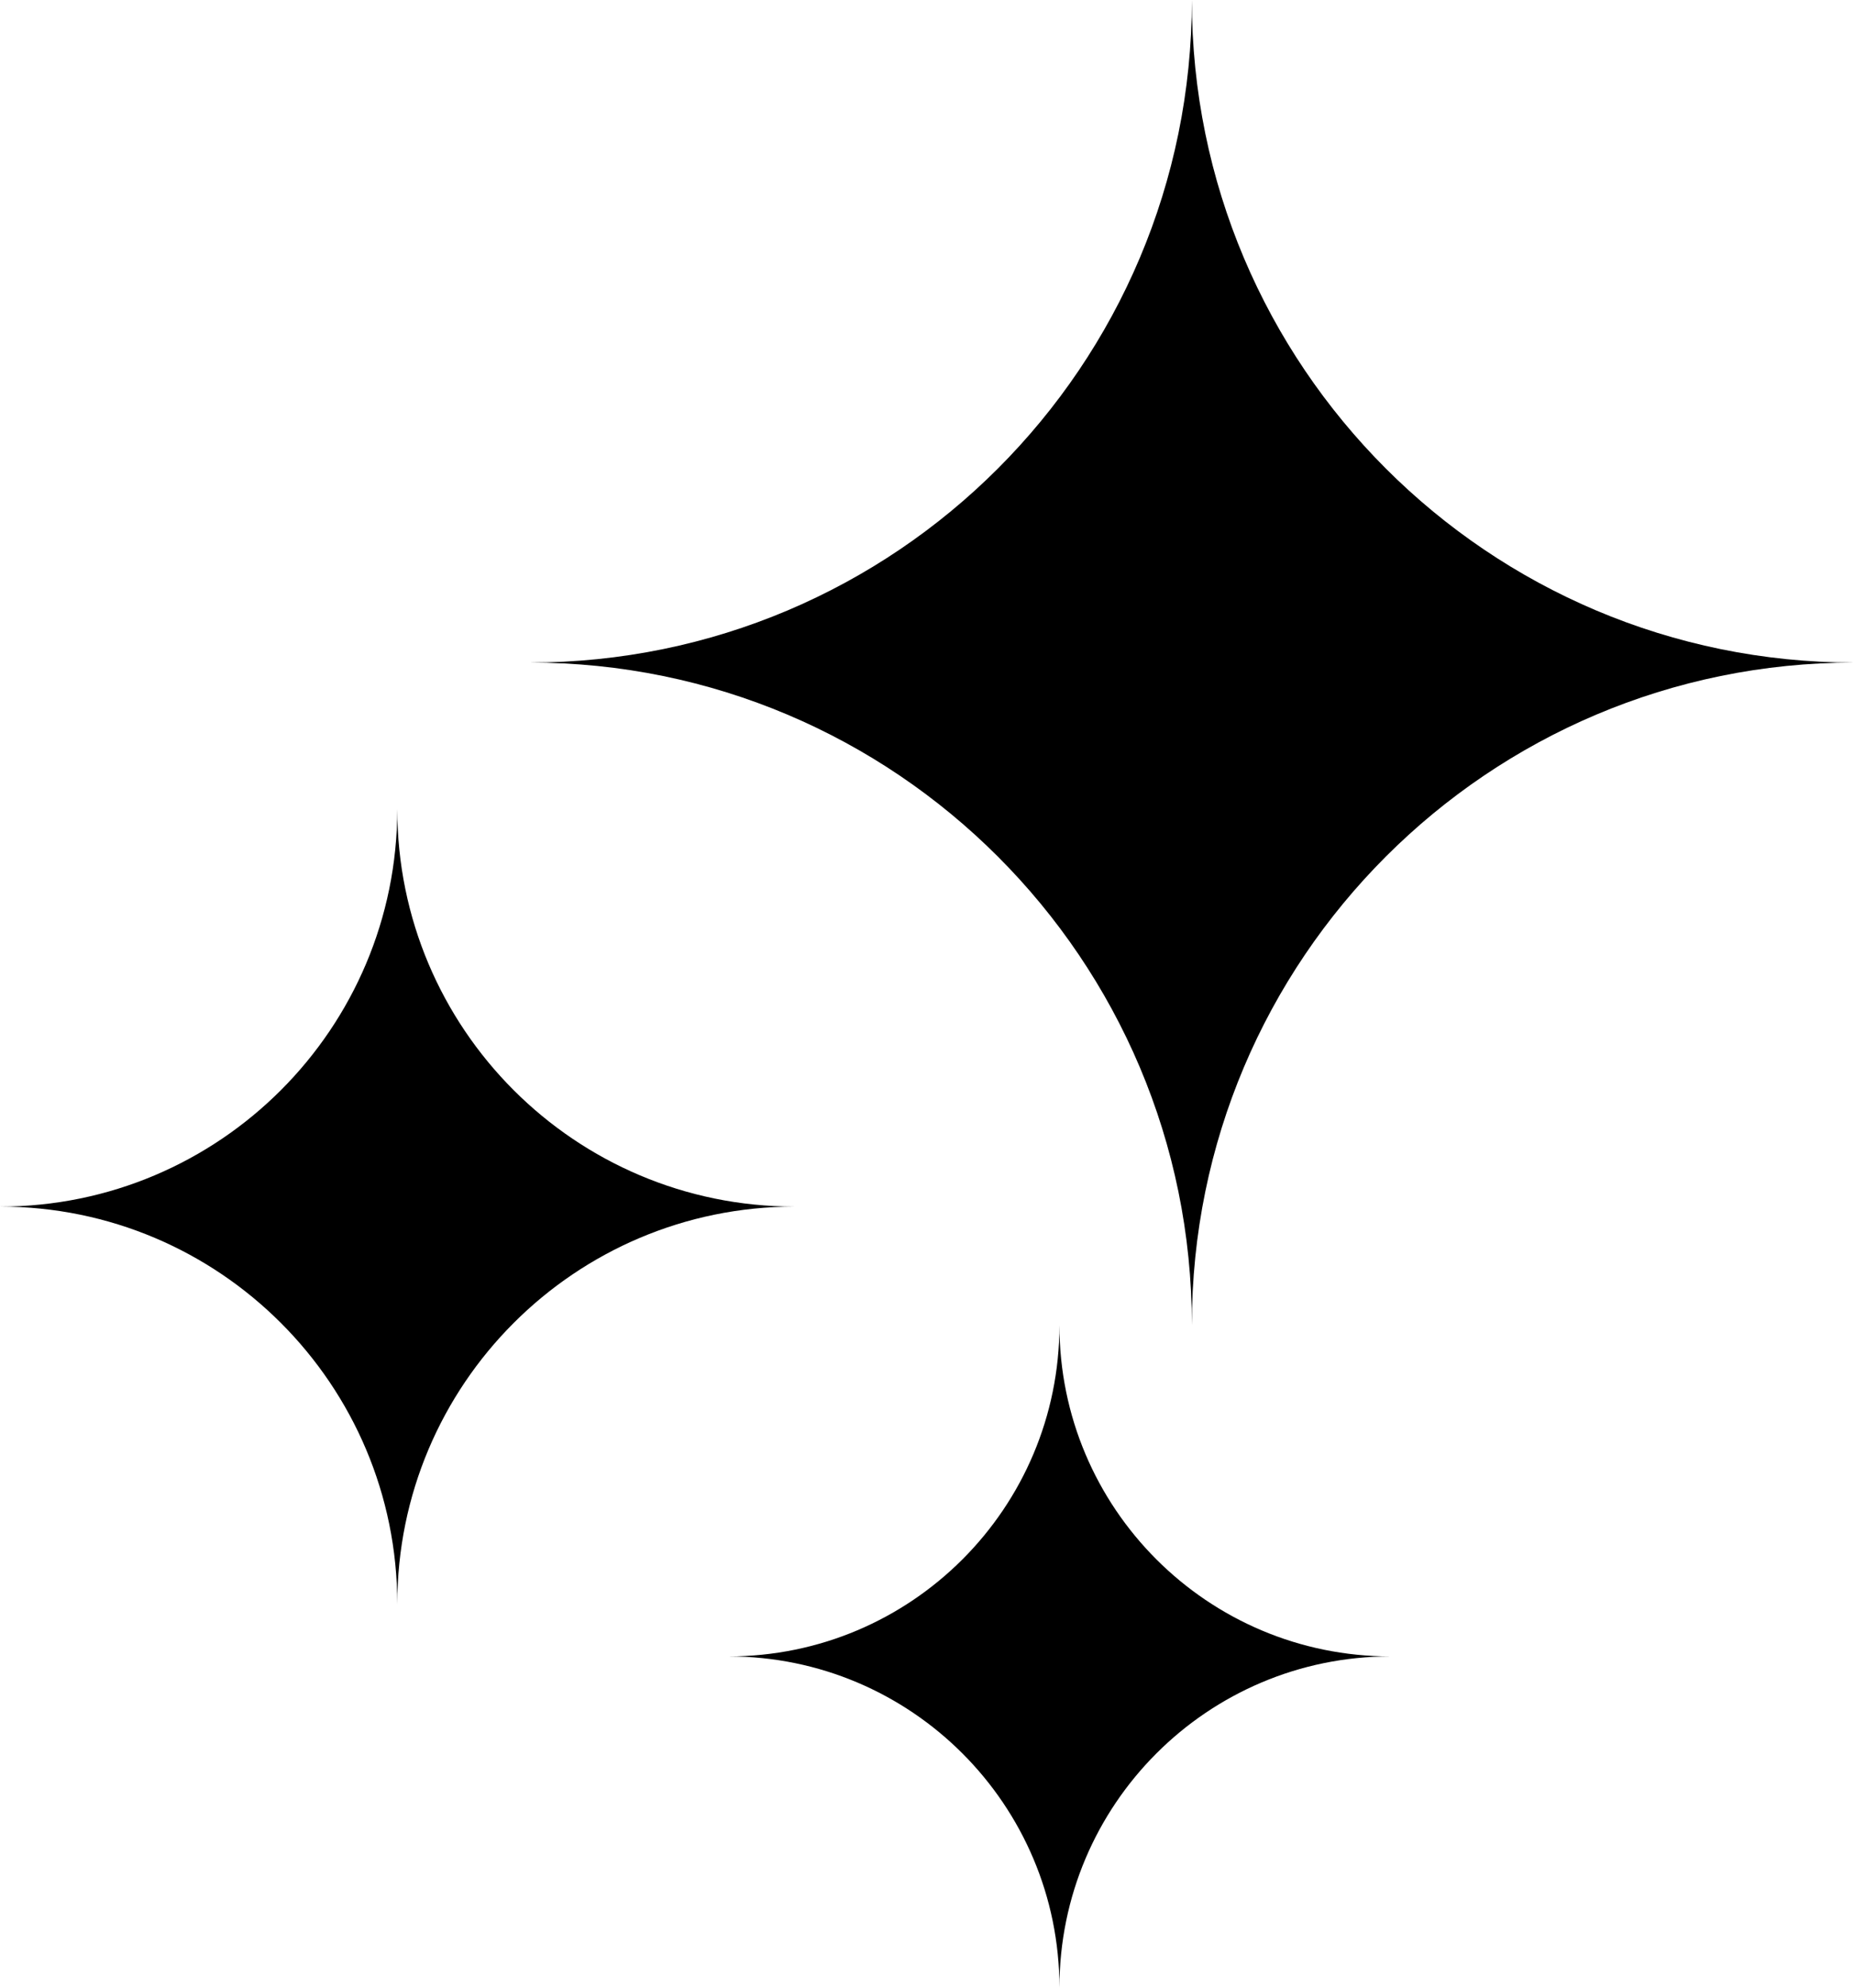 <svg width="28px" height="30px" viewBox="0 0 28 30">
<g>
	<path d="M8,10c5.523,0,10-4.477,10-10c0,5.523,4.477,10,10,10c-5.523,0-10,4.478-10,10C18,14.478,13.523,10,8,10"/>
	<path d="M0,18.211c3.314,0,6-2.687,6-6c0,3.313,2.686,6,6,6c-3.314,0-6,2.686-6,6C6,20.896,3.314,18.211,0,18.211"
		/>
	<path d="M11,25c2.761,0,5-2.238,5-5c0,2.762,2.238,5,5,5c-2.762,0-5,2.239-5,5C16,27.239,13.761,25,11,25"/>
</g>
</svg>
